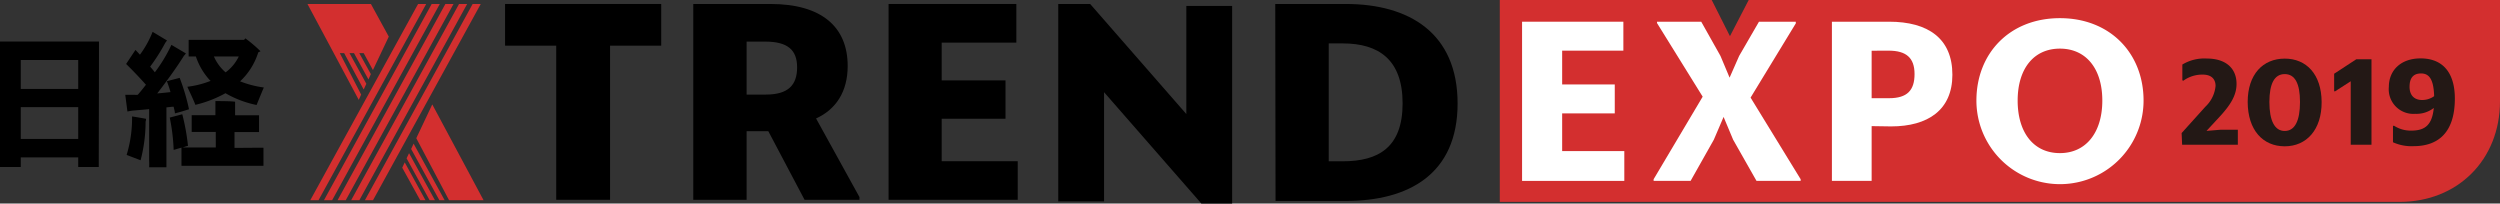 <svg xmlns="http://www.w3.org/2000/svg" viewBox="0 0 345.5 28.13"><rect x="0" y="0" width="345.5" height="28.13" fill="#333333" stroke="none"/><defs><style>.cls-1{fill:#d32f2f;}.cls-2{fill:#231815;}.cls-3{fill:#fff;}</style></defs><title>logo</title><g id="レイヤー_2" data-name="レイヤー 2"><g id="レイヤー_1-2" data-name="レイヤー 1"><polygon points="84.31 6.31 84.31 27.61 76.87 27.61 76.87 6.31 69.8 6.31 69.8 0.55 91.38 0.55 91.38 6.31 84.31 6.31"/><path d="M106.18,18.13h-3v9.48H95.81V.55h10.67c7.06,0,10.67,3.16,10.67,8.57,0,3.53-1.61,6-4.37,7.25l6,10.87v.37h-7.59Zm-3-12.38v7.32h2.67c3.12,0,4.31-1.35,4.31-3.76s-1.3-3.56-4.42-3.56Z"/><polygon points="122.8 0.55 140.46 0.55 140.46 5.89 130.14 5.89 130.14 11.11 138.96 11.11 138.96 16.41 130.14 16.41 130.14 22.28 140.65 22.28 140.65 27.61 122.8 27.61 122.8 0.55"/><polygon points="166.03 28.13 152.58 12.74 152.58 27.83 146.25 27.83 146.25 0.55 150.66 0.55 163.95 15.76 163.95 0.82 170.28 0.82 170.28 28.13 166.03 28.13"/><path d="M176.24.55H186c8.73,0,15.44,4,15.44,13.75S194.69,27.77,186,27.77h-9.72ZM183.63,6V22.29h1.94c4.94,0,8.27-1.93,8.27-8S190.51,6,185.57,6Z"/><path d="M13.65,21.56l0,1.52H10.81V21.75H2.87v1.33H0c0-.43,0-1,0-1.52V7.24c0-.54,0-1.1,0-1.5H13.68c0,.5,0,1,0,1.5ZM2.87,12.29h7.94v-4H2.87Zm7.94,2.52H2.87V19.2h7.94Z"/><path d="M23,22.21c0,.3,0,.65,0,.91H20.61a6.63,6.63,0,0,0,0-.91V15.08c-.83.09-1.57.14-2.06.19-.23,0-.68.09-.94.14l-.3-2.31c.27,0,.79,0,1.23,0a3.15,3.15,0,0,0,.5,0c.36-.41.74-.88,1.13-1.39-.89-1-1.85-2-2.74-2.87L18.72,6.9c.18.18.4.42.62.66A13.77,13.77,0,0,0,21.09,4.4l2,1.2c-.08.07-.18.24-.24.3a25.62,25.62,0,0,1-2.1,3.31c.23.26.45.53.65.78A20.78,20.78,0,0,0,23.69,6.2l2,1.18a2,2,0,0,1-.28.34c-.88,1.43-2.33,3.45-3.68,5.19.64-.05,1.28-.12,1.83-.18a14.06,14.06,0,0,0-.5-1.51l1.77-.46a28.35,28.35,0,0,1,1.29,4.34c-.59.19-1.35.42-1.95.57,0-.28-.11-.6-.17-.92-.3,0-.64.06-1,.09Zm-4.75-6.12c.64.1,1.41.23,1.93.33,0,.08,0,.22-.06.4a21,21,0,0,1-.69,5.33l-1.93-.74a17.34,17.34,0,0,0,.75-5.32M35,20.42c.56,0,1,0,1.41,0v2.49c-.38,0-.85,0-1.41,0H26.51c-.55,0-1,0-1.43,0V20.4L24,20.72a27,27,0,0,0-.54-4.47l1.73-.46a29.46,29.46,0,0,1,.79,4.37c-.13,0-.43.14-.77.22.38,0,.84,0,1.35,0h3.26V18.23H26.49V15.92h3.28V14.68c0-.18,0-.53,0-.71.58,0,2.16,0,2.72.09,0,.18,0,.44,0,.62v1.25H35.8v2.32H32.41v2.19Zm-5.93-9.26a9.12,9.12,0,0,1-2-3.36c-.38,0-.75,0-1,0V5.51c.32,0,.7,0,1.1,0h6.56l.18-.21A19,19,0,0,1,36,7.08c-.08.06-.21.1-.31.16a9.25,9.25,0,0,1-2.51,4,13.75,13.75,0,0,0,3.28.85c-.3.7-.77,1.85-1,2.42a14.15,14.15,0,0,1-4.3-1.63A16.19,16.19,0,0,1,27,14.49c-.21-.59-.78-1.76-1.11-2.5a12.81,12.81,0,0,0,3.26-.83M33,7.8H29.56A6.06,6.06,0,0,0,31.18,10,5.9,5.9,0,0,0,33,7.8"/><polygon class="cls-1" points="42.88 27.67 44.02 27.67 58.9 0.55 57.78 0.55 42.88 27.67"/><polygon class="cls-1" points="44.77 27.67 45.9 27.67 60.78 0.55 59.66 0.55 44.77 27.67"/><polygon class="cls-1" points="46.65 27.67 47.78 27.67 62.68 0.55 61.55 0.55 46.65 27.67"/><polygon class="cls-1" points="48.53 27.67 49.66 27.67 64.56 0.55 63.44 0.55 48.53 27.67"/><polygon class="cls-1" points="50.43 27.67 51.55 27.67 66.44 0.55 65.32 0.55 50.43 27.67"/><polygon class="cls-1" points="47.56 7.34 50.26 12.37 50.63 11.58 48.3 7.34 48.92 7.34 50.92 10.98 51.25 10.24 49.65 7.34 50.26 7.34 51.54 9.68 53.73 5.06 51.26 0.55 42.49 0.55 49.58 13.8 49.91 13.07 46.96 7.34 47.56 7.34"/><polygon class="cls-1" points="59.37 27.67 60.11 27.67 56.53 21.17 56.19 21.88 59.37 27.67"/><polygon class="cls-1" points="58.07 27.67 58.8 27.67 55.93 22.44 55.59 23.18 58.07 27.67"/><polygon class="cls-1" points="56.82 20.59 60.72 27.67 61.45 27.67 57.16 19.85 56.82 20.59"/><polygon class="cls-1" points="57.53 19.1 62.06 27.67 66.83 27.67 59.74 14.43 57.53 19.1"/><path class="cls-1" d="M345.5,0,241.67,0l-2.59,5L236.56,0H207.27V27.9H331.63c8,0,13.87-5.8,13.87-13.92Z"/><path class="cls-2" d="M301.5,18.39l3.28-3.64a4.5,4.5,0,0,0,1.41-2.87c0-.88-.5-1.57-1.78-1.57a4.46,4.46,0,0,0-2.68.85l-.13-.06V8.92A5.88,5.88,0,0,1,305,8.09c2.49,0,4.09,1.25,4.09,3.51,0,1.6-.88,2.91-2.15,4.33l-2,2.16,1.92-.16h2.41V20h-7.7Z"/><path class="cls-2" d="M310.63,14.1c0-3.84,2.12-6,5.12-6s5.08,2.17,5.1,6-2.09,6.12-5.1,6.12S310.65,18,310.63,14.1Zm7.23,0c0-2.57-.7-3.86-2.11-3.86s-2.12,1.29-2.12,3.86.72,4,2.12,4S317.86,16.69,317.86,14.1Z"/><path class="cls-2" d="M324.87,20V11.23l-2.19,1.41-.1-.05v-2.4l3.06-2h2.1V20Z"/><path class="cls-2" d="M330.71,19.66V17.42l.12-.06a4.23,4.23,0,0,0,2.42.69c1.88,0,2.87-.77,3.1-3.13a3.89,3.89,0,0,1-2.57.81A3.4,3.4,0,0,1,330.14,12c0-2.24,1.61-3.93,4.39-3.93,3,0,4.73,1.9,4.73,5.55,0,4.71-2.31,6.58-5.71,6.58A6.18,6.18,0,0,1,330.71,19.66Zm5.69-6.37c-.07-2.24-.63-3.14-1.81-3.14S333,10.91,333,12s.58,1.82,1.74,1.82A2.83,2.83,0,0,0,336.4,13.29Z"/><path class="cls-3" d="M210.35,3h14V7h-8.46v4.67h7.27v4h-7.27v5.21h8.59V25H210.35Z"/><path class="cls-3" d="M233.64,25h-5.11v-.23l6.78-11.41L229,3.19V3h6.11l2.66,4.73,1.26,3,1.32-3L243.09,3h5.09v.23l-6.25,10.26,6.92,11.28V25h-6.1l-3.23-5.69-1.32-3.15-1.35,3.15Z"/><path class="cls-3" d="M258.66,17.43V25h-5.49V3h7.91c5.37,0,8.74,2.31,8.74,7.33,0,4.86-3.37,7.14-8.48,7.14Zm0-10.42v6.56h2.42c2.5,0,3.51-1.09,3.51-3.34S263.43,7,261,7Z"/><path class="cls-3" d="M273.14,13.9c0-6.53,4.6-11.39,11.54-11.39s11.56,4.86,11.56,11.39a11.55,11.55,0,0,1-23.1,0Zm17.4,0c0-4.41-2.25-7.18-5.86-7.18s-5.84,2.77-5.84,7.18,2.2,7.26,5.84,7.26S290.54,18.27,290.54,13.9Z"/></g></g></svg>